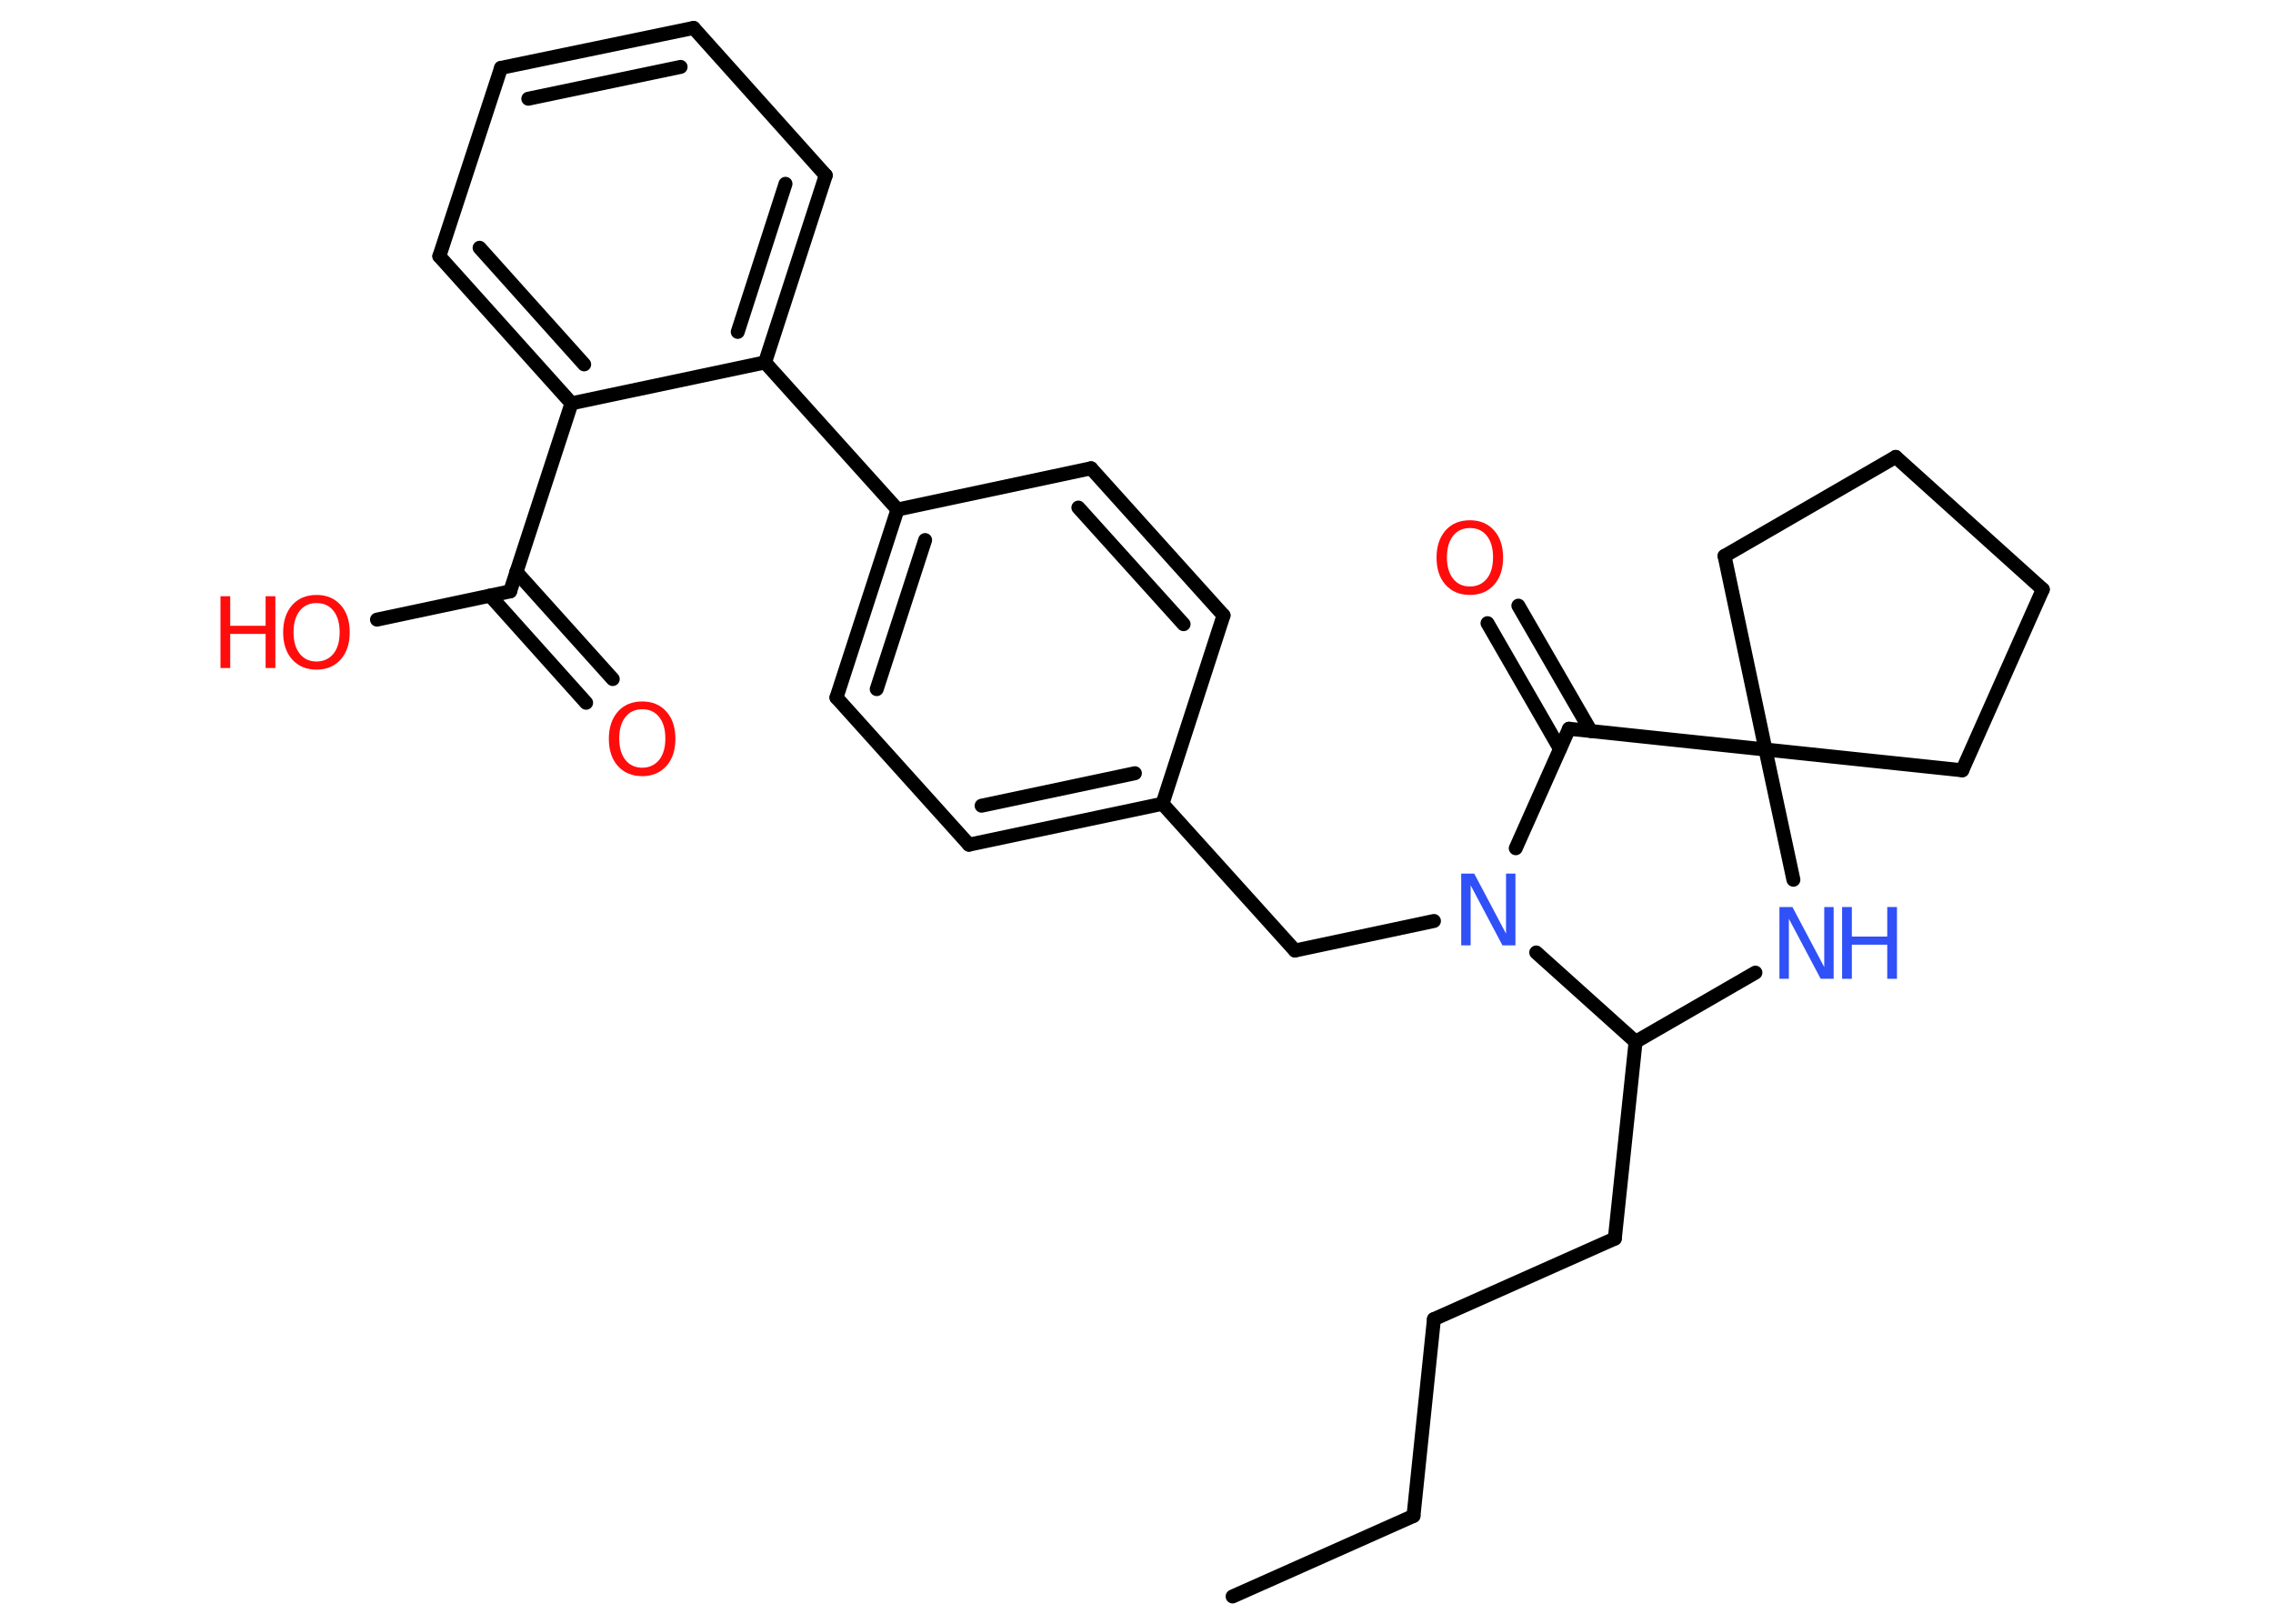 <?xml version='1.0' encoding='UTF-8'?>
<!DOCTYPE svg PUBLIC "-//W3C//DTD SVG 1.1//EN" "http://www.w3.org/Graphics/SVG/1.1/DTD/svg11.dtd">
<svg version='1.2' xmlns='http://www.w3.org/2000/svg' xmlns:xlink='http://www.w3.org/1999/xlink' width='70.0mm' height='50.0mm' viewBox='0 0 70.0 50.0'>
  <desc>Generated by the Chemistry Development Kit (http://github.com/cdk)</desc>
  <g stroke-linecap='round' stroke-linejoin='round' stroke='#000000' stroke-width='.43' fill='#FF0D0D'>
    <rect x='.0' y='.0' width='70.0' height='50.0' fill='#FFFFFF' stroke='none'/>
    <g id='mol1' class='mol'>
      <line id='mol1bnd1' class='bond' x1='37.96' y1='49.16' x2='43.53' y2='46.68'/>
      <line id='mol1bnd2' class='bond' x1='43.53' y1='46.68' x2='44.16' y2='40.62'/>
      <line id='mol1bnd3' class='bond' x1='44.16' y1='40.62' x2='49.73' y2='38.14'/>
      <line id='mol1bnd4' class='bond' x1='49.73' y1='38.14' x2='50.37' y2='32.08'/>
      <line id='mol1bnd5' class='bond' x1='50.37' y1='32.08' x2='54.06' y2='29.95'/>
      <line id='mol1bnd6' class='bond' x1='55.23' y1='27.09' x2='54.37' y2='23.08'/>
      <line id='mol1bnd7' class='bond' x1='54.37' y1='23.08' x2='53.11' y2='17.12'/>
      <line id='mol1bnd8' class='bond' x1='53.11' y1='17.12' x2='58.38' y2='14.07'/>
      <line id='mol1bnd9' class='bond' x1='58.38' y1='14.07' x2='62.91' y2='18.15'/>
      <line id='mol1bnd10' class='bond' x1='62.91' y1='18.15' x2='60.43' y2='23.72'/>
      <line id='mol1bnd11' class='bond' x1='54.37' y1='23.08' x2='60.43' y2='23.72'/>
      <line id='mol1bnd12' class='bond' x1='54.37' y1='23.08' x2='48.32' y2='22.44'/>
      <g id='mol1bnd13' class='bond'>
        <line x1='48.04' y1='23.06' x2='45.81' y2='19.19'/>
        <line x1='48.99' y1='22.51' x2='46.76' y2='18.65'/>
      </g>
      <line id='mol1bnd14' class='bond' x1='48.32' y1='22.44' x2='46.68' y2='26.12'/>
      <line id='mol1bnd15' class='bond' x1='50.37' y1='32.08' x2='47.31' y2='29.33'/>
      <line id='mol1bnd16' class='bond' x1='44.16' y1='28.36' x2='39.88' y2='29.27'/>
      <line id='mol1bnd17' class='bond' x1='39.88' y1='29.27' x2='35.8' y2='24.75'/>
      <g id='mol1bnd18' class='bond'>
        <line x1='29.84' y1='26.01' x2='35.8' y2='24.75'/>
        <line x1='30.23' y1='24.81' x2='34.95' y2='23.81'/>
      </g>
      <line id='mol1bnd19' class='bond' x1='29.84' y1='26.01' x2='25.76' y2='21.48'/>
      <g id='mol1bnd20' class='bond'>
        <line x1='27.64' y1='15.69' x2='25.76' y2='21.48'/>
        <line x1='28.49' y1='16.63' x2='27.0' y2='21.22'/>
      </g>
      <line id='mol1bnd21' class='bond' x1='27.64' y1='15.69' x2='23.56' y2='11.16'/>
      <g id='mol1bnd22' class='bond'>
        <line x1='23.56' y1='11.16' x2='25.43' y2='5.4'/>
        <line x1='22.72' y1='10.22' x2='24.19' y2='5.66'/>
      </g>
      <line id='mol1bnd23' class='bond' x1='25.43' y1='5.4' x2='21.36' y2='.86'/>
      <g id='mol1bnd24' class='bond'>
        <line x1='21.36' y1='.86' x2='15.43' y2='2.09'/>
        <line x1='20.96' y1='2.06' x2='16.27' y2='3.04'/>
      </g>
      <line id='mol1bnd25' class='bond' x1='15.43' y1='2.09' x2='13.53' y2='7.89'/>
      <g id='mol1bnd26' class='bond'>
        <line x1='13.53' y1='7.89' x2='17.6' y2='12.42'/>
        <line x1='14.77' y1='7.63' x2='17.99' y2='11.22'/>
      </g>
      <line id='mol1bnd27' class='bond' x1='23.56' y1='11.16' x2='17.6' y2='12.42'/>
      <line id='mol1bnd28' class='bond' x1='17.6' y1='12.42' x2='15.71' y2='18.21'/>
      <g id='mol1bnd29' class='bond'>
        <line x1='15.9' y1='17.61' x2='18.87' y2='20.91'/>
        <line x1='15.09' y1='18.34' x2='18.05' y2='21.64'/>
      </g>
      <line id='mol1bnd30' class='bond' x1='15.71' y1='18.21' x2='11.61' y2='19.08'/>
      <line id='mol1bnd31' class='bond' x1='27.64' y1='15.69' x2='33.6' y2='14.42'/>
      <g id='mol1bnd32' class='bond'>
        <line x1='37.68' y1='18.95' x2='33.6' y2='14.42'/>
        <line x1='36.45' y1='19.22' x2='33.21' y2='15.63'/>
      </g>
      <line id='mol1bnd33' class='bond' x1='35.8' y1='24.75' x2='37.68' y2='18.95'/>
      <g id='mol1atm6' class='atom'>
        <path d='M54.8 27.93h.4l.98 1.85v-1.85h.29v2.21h-.4l-.98 -1.85v1.85h-.29v-2.21z' stroke='none' fill='#3050F8'/>
        <path d='M56.73 27.93h.3v.91h1.09v-.91h.3v2.21h-.3v-1.05h-1.09v1.05h-.3v-2.21z' stroke='none' fill='#3050F8'/>
      </g>
      <path id='mol1atm13' class='atom' d='M45.27 16.26q-.33 .0 -.52 .24q-.19 .24 -.19 .66q.0 .42 .19 .66q.19 .24 .52 .24q.32 .0 .52 -.24q.19 -.24 .19 -.66q.0 -.42 -.19 -.66q-.19 -.24 -.52 -.24zM45.27 16.02q.46 .0 .74 .31q.28 .31 .28 .84q.0 .53 -.28 .84q-.28 .31 -.74 .31q-.47 .0 -.75 -.31q-.28 -.31 -.28 -.84q.0 -.52 .28 -.84q.28 -.31 .75 -.31z' stroke='none'/>
      <path id='mol1atm14' class='atom' d='M45.0 26.9h.4l.98 1.85v-1.85h.29v2.21h-.4l-.98 -1.85v1.85h-.29v-2.21z' stroke='none' fill='#3050F8'/>
      <path id='mol1atm27' class='atom' d='M19.78 21.84q-.33 .0 -.52 .24q-.19 .24 -.19 .66q.0 .42 .19 .66q.19 .24 .52 .24q.32 .0 .52 -.24q.19 -.24 .19 -.66q.0 -.42 -.19 -.66q-.19 -.24 -.52 -.24zM19.78 21.6q.46 .0 .74 .31q.28 .31 .28 .84q.0 .53 -.28 .84q-.28 .31 -.74 .31q-.47 .0 -.75 -.31q-.28 -.31 -.28 -.84q.0 -.52 .28 -.84q.28 -.31 .75 -.31z' stroke='none'/>
      <g id='mol1atm28' class='atom'>
        <path d='M9.75 18.57q-.33 .0 -.52 .24q-.19 .24 -.19 .66q.0 .42 .19 .66q.19 .24 .52 .24q.32 .0 .52 -.24q.19 -.24 .19 -.66q.0 -.42 -.19 -.66q-.19 -.24 -.52 -.24zM9.75 18.32q.46 .0 .74 .31q.28 .31 .28 .84q.0 .53 -.28 .84q-.28 .31 -.74 .31q-.47 .0 -.75 -.31q-.28 -.31 -.28 -.84q.0 -.52 .28 -.84q.28 -.31 .75 -.31z' stroke='none'/>
        <path d='M6.79 18.36h.3v.91h1.09v-.91h.3v2.21h-.3v-1.05h-1.09v1.05h-.3v-2.21z' stroke='none'/>
      </g>
    </g>
  </g>
</svg>
